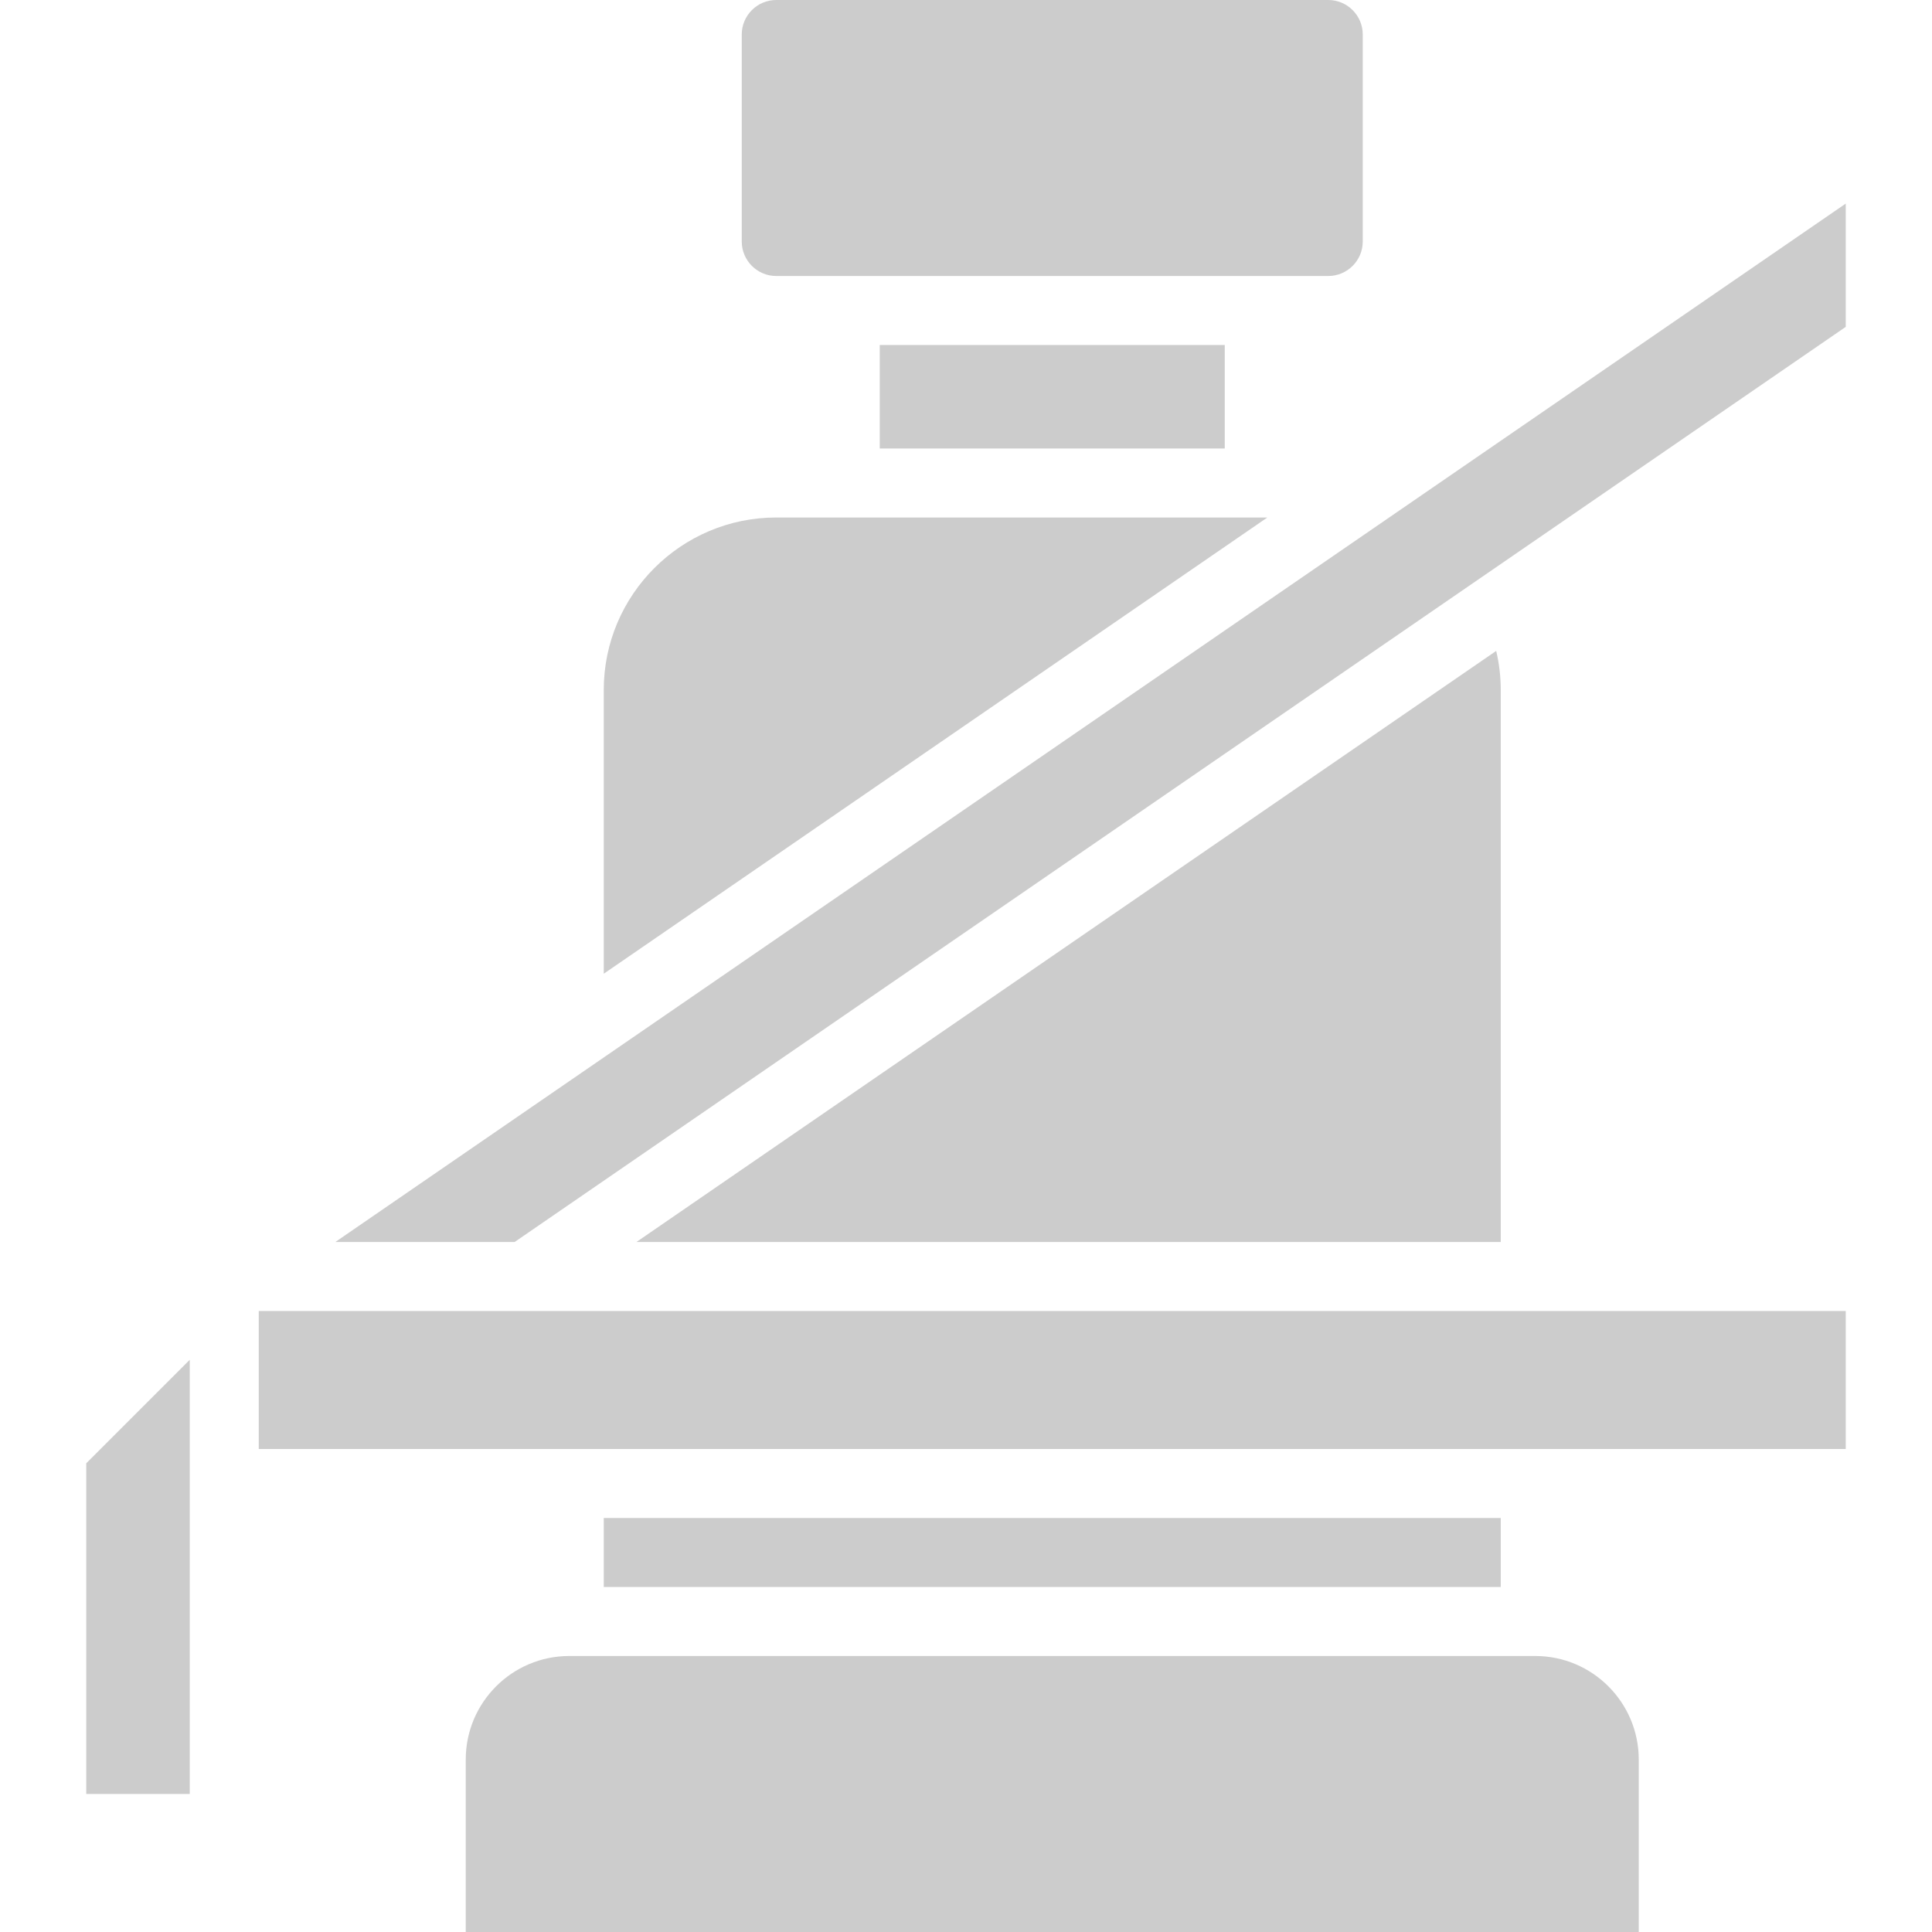 <?xml version="1.0"?>
<svg xmlns="http://www.w3.org/2000/svg" xmlns:xlink="http://www.w3.org/1999/xlink" version="1.1" id="Capa_1" x="0px" y="0px" viewBox="0 0 448 448" style="enable-background:new 0 0 448 448;" xml:space="preserve" width="512px" height="512px" class=""><g><g>
	<g>
		<polygon points="77.758,288 119.334,288 428,75.793 428,47.207   " data-original="#000000" class="active-path" data-old_color="#000000" fill="#ccc"/>
	</g>
</g><g>
	<g>
		<rect x="204" y="80" width="80" height="24" data-original="#000000" class="active-path" data-old_color="#000000" fill="#ccc"/>
	</g>
</g><g>
	<g>
		<path d="M180,120c-22.055,0-40,17.945-40,40v65.791L293.878,120H180z" data-original="#000000" class="active-path" data-old_color="#000000" fill="#ccc"/>
	</g>
</g><g>
	<g>
		<path d="M346.945,150.935L147.579,288H348V160C348,156.921,347.643,153.894,346.945,150.935z" data-original="#000000" class="active-path" data-old_color="#000000" fill="#ccc"/>
	</g>
</g><g>
	<g>
		<rect x="140" y="352" width="208" height="16" data-original="#000000" class="active-path" data-old_color="#000000" fill="#ccc"/>
	</g>
</g><g>
	<g>
		<path d="M308,0H180c-4.414,0-8,3.59-8,8v48c0,4.41,3.586,8,8,8h128c4.414,0,8-3.59,8-8V8C316,3.59,312.414,0,308,0z" data-original="#000000" class="active-path" data-old_color="#000000" fill="#ccc"/>
	</g>
</g><g>
	<g>
		<rect x="60" y="304" width="368" height="32" data-original="#000000" class="active-path" data-old_color="#000000" fill="#ccc"/>
	</g>
</g><g>
	<g>
		<polygon points="20,339.313 20,416 44,416 44,315.313   " data-original="#000000" class="active-path" data-old_color="#000000" fill="#ccc"/>
	</g>
</g><g>
	<g>
		<path d="M356,384H132c-13.234,0-24,10.766-24,24v40h272v-40C380,394.766,369.234,384,356,384z" data-original="#000000" class="active-path" data-old_color="#000000" fill="#ccc"/>
	</g>
</g></g> </svg>
